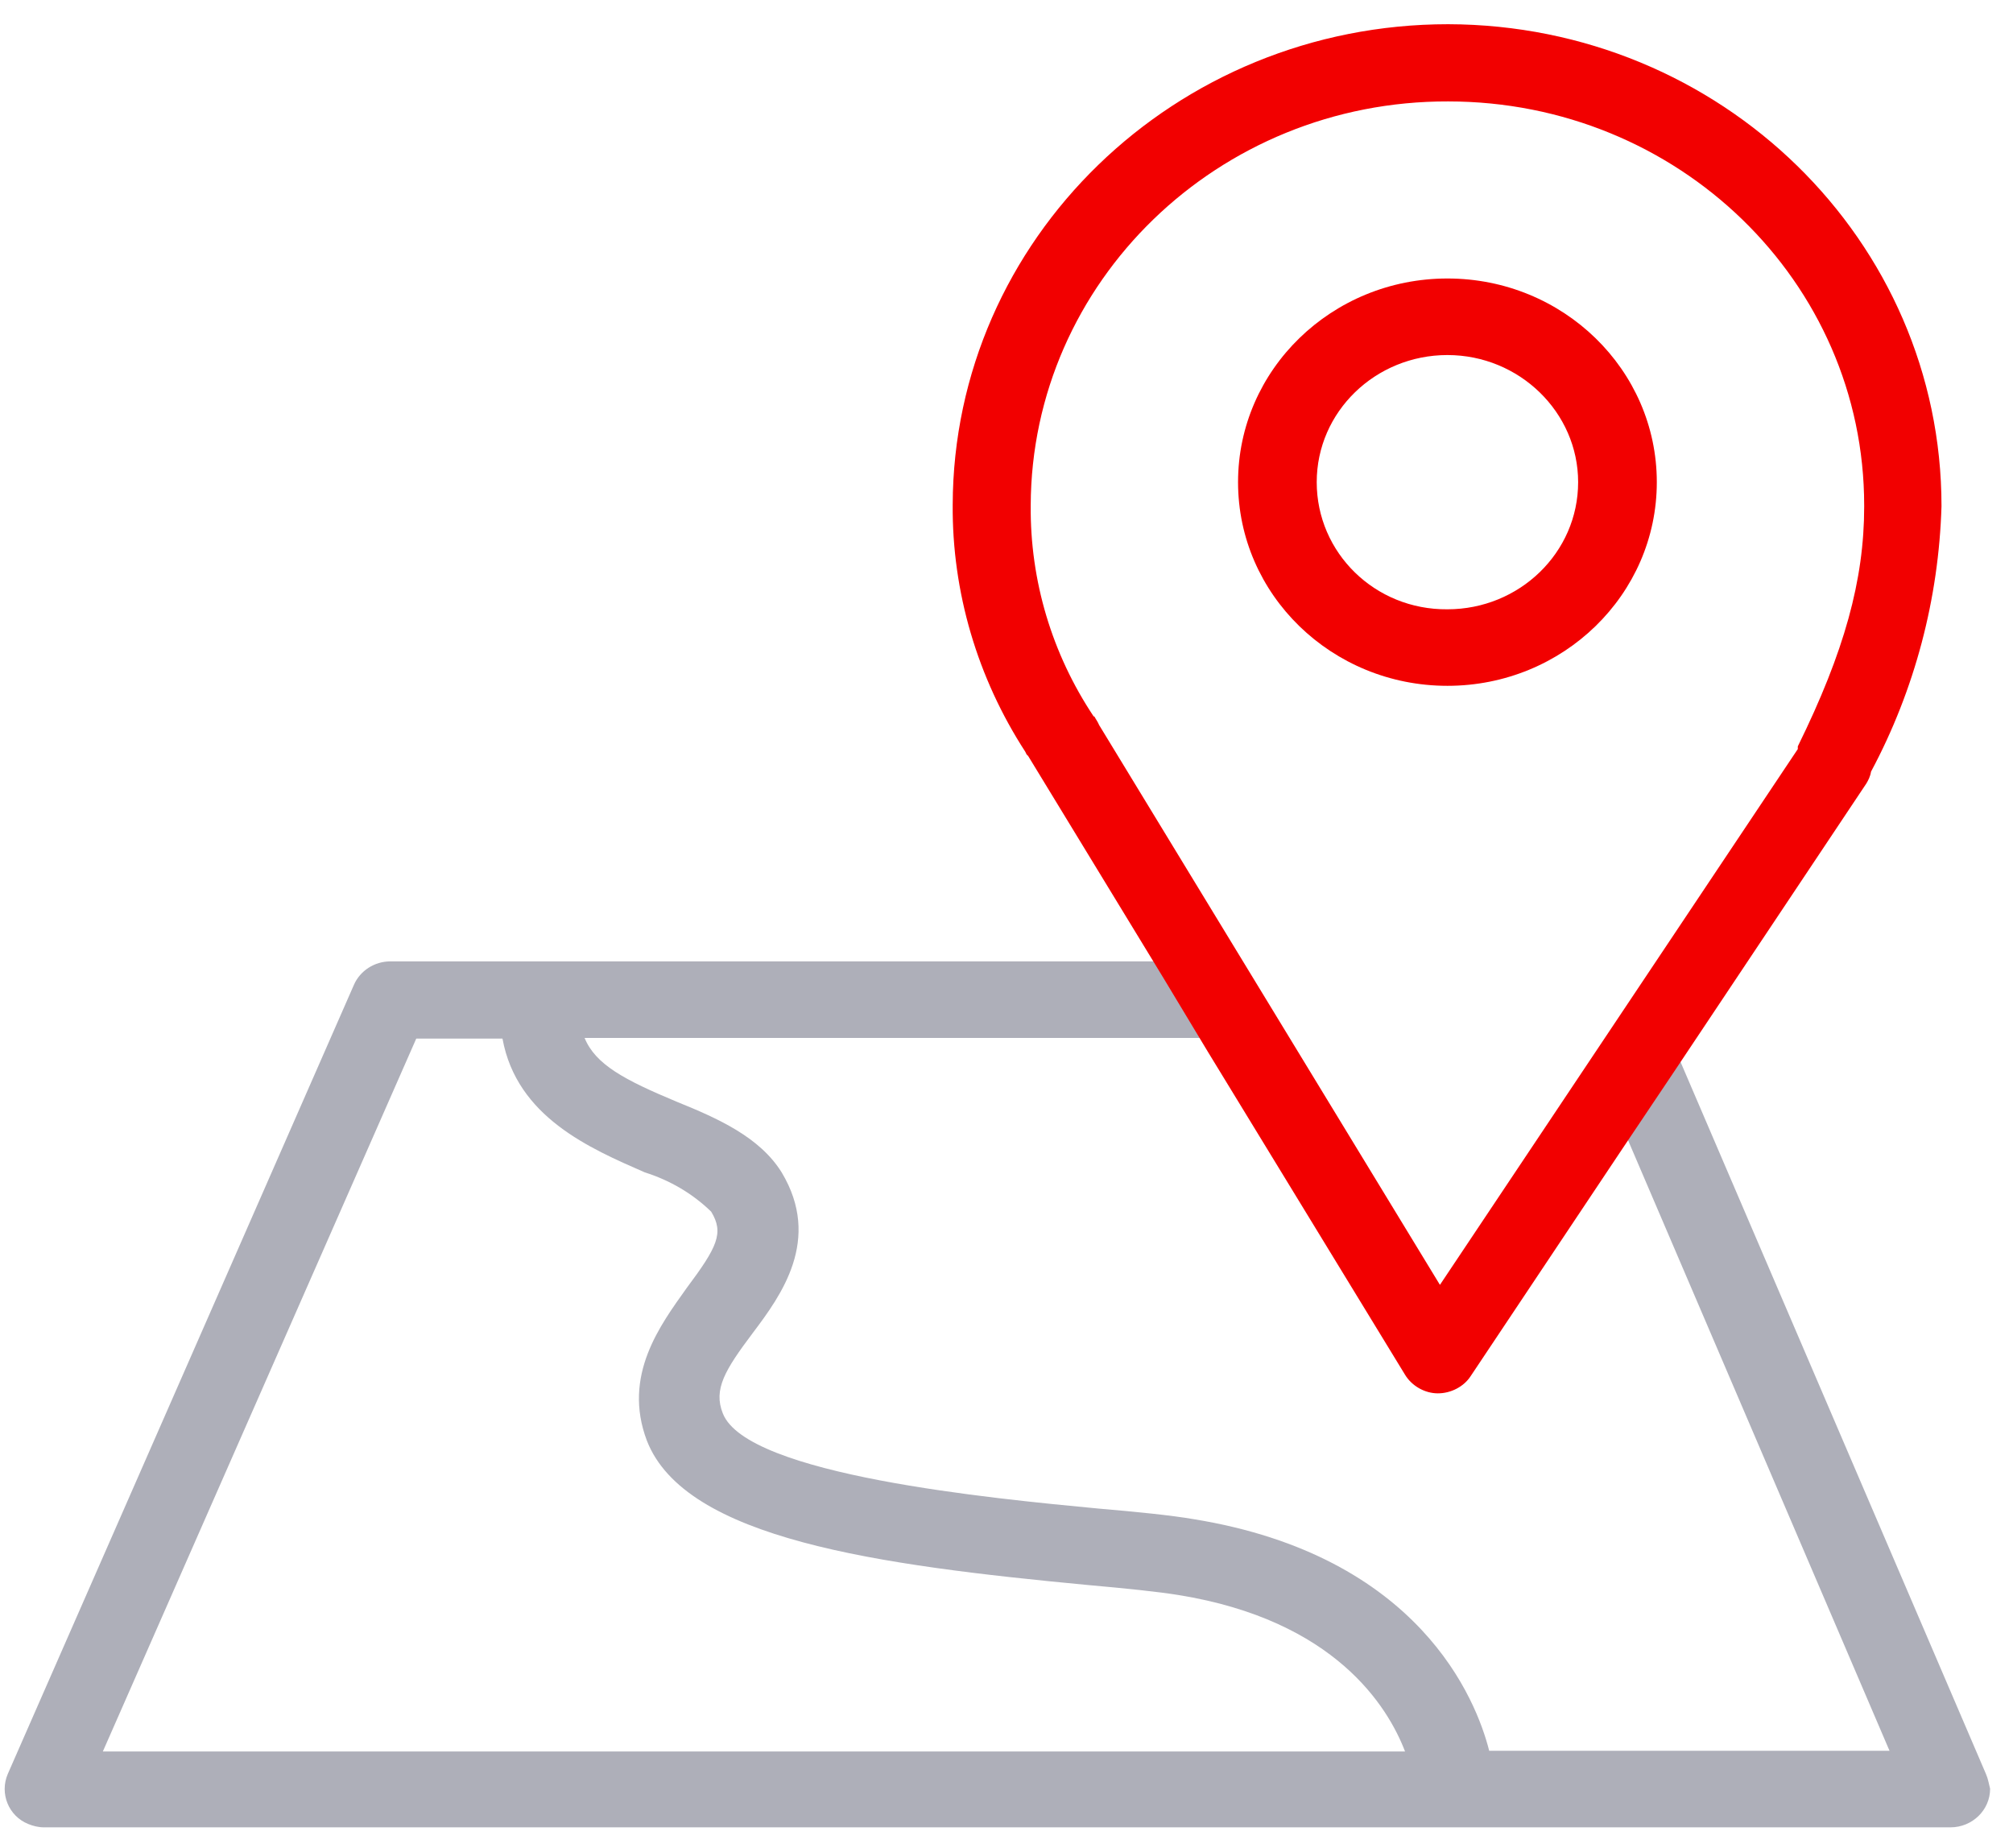 <svg width="73" height="67" viewBox="0 0 73 67" fill="none"
  xmlns="http://www.w3.org/2000/svg">
  <path d="M72.021 64.334L60.829 38.242L58.919 41.066L68.522 63.489H54.005C53.534 61.63 51.474 56.417 43.285 55.089C42.441 54.945 41.225 54.824 39.811 54.703C36.014 54.341 27.081 53.496 26.212 51.252C25.865 50.383 26.287 49.683 27.304 48.331C28.322 46.98 29.811 44.952 28.346 42.514C27.552 41.235 26.039 40.559 24.55 39.956C22.639 39.159 21.597 38.604 21.2 37.639H43.434C43.608 37.639 43.781 37.614 43.955 37.542L42.342 34.863H14.152C13.581 34.863 13.06 35.201 12.837 35.708L0.28 64.334C-0.017 65.034 0.305 65.854 1.025 66.144C1.199 66.216 1.397 66.265 1.596 66.265H70.731C71.525 66.265 72.17 65.637 72.17 64.865C72.12 64.672 72.096 64.503 72.021 64.334ZM3.73 63.513L15.095 37.663H18.222C18.743 40.511 21.398 41.645 23.383 42.514C24.302 42.804 25.12 43.287 25.79 43.938C26.262 44.711 26.014 45.218 24.897 46.714C23.954 48.041 22.564 49.876 23.458 52.241C24.847 55.813 31.82 56.755 39.464 57.479C40.828 57.6 41.995 57.72 42.739 57.841C48.422 58.758 50.333 61.896 50.953 63.513H3.73Z" fill="#AEAFB9"/>
  <path d="M60.083 17.485C60.083 13.406 56.684 10.099 52.49 10.099C48.296 10.099 44.897 13.406 44.897 17.485C44.897 21.564 48.296 24.87 52.49 24.87C56.684 24.87 60.083 21.564 60.083 17.485ZM47.75 17.485C47.75 14.926 49.884 12.875 52.49 12.875C55.096 12.875 57.23 14.95 57.23 17.485C57.23 20.043 55.096 22.095 52.49 22.095C49.859 22.119 47.75 20.043 47.75 17.485Z" fill="#F20000"/>
  <path d="M39.86 26.294C39.81 26.173 39.736 26.077 39.686 25.98H39.661C38.148 23.711 37.353 21.056 37.378 18.329C37.403 10.219 44.178 3.654 52.516 3.678C60.853 3.678 67.603 10.219 67.603 18.329C67.603 18.329 67.603 18.353 67.603 18.377C67.603 21.032 66.883 23.639 65.196 27.066V27.163L52.218 46.593L39.86 26.294ZM60.705 38.869L67.678 28.418C67.752 28.297 67.826 28.152 67.851 27.983C69.439 25.015 70.308 21.708 70.407 18.353C70.407 8.722 62.417 0.902 52.516 0.878C42.614 0.878 34.574 8.674 34.549 18.305C34.525 21.466 35.443 24.58 37.18 27.259C37.205 27.308 37.229 27.38 37.279 27.404L42.192 35.466L43.805 38.145L50.952 49.851C51.2 50.262 51.672 50.527 52.143 50.527C52.615 50.527 53.086 50.286 53.334 49.9L58.843 41.645L60.705 38.869Z" fill="#F20000"/>
</svg>